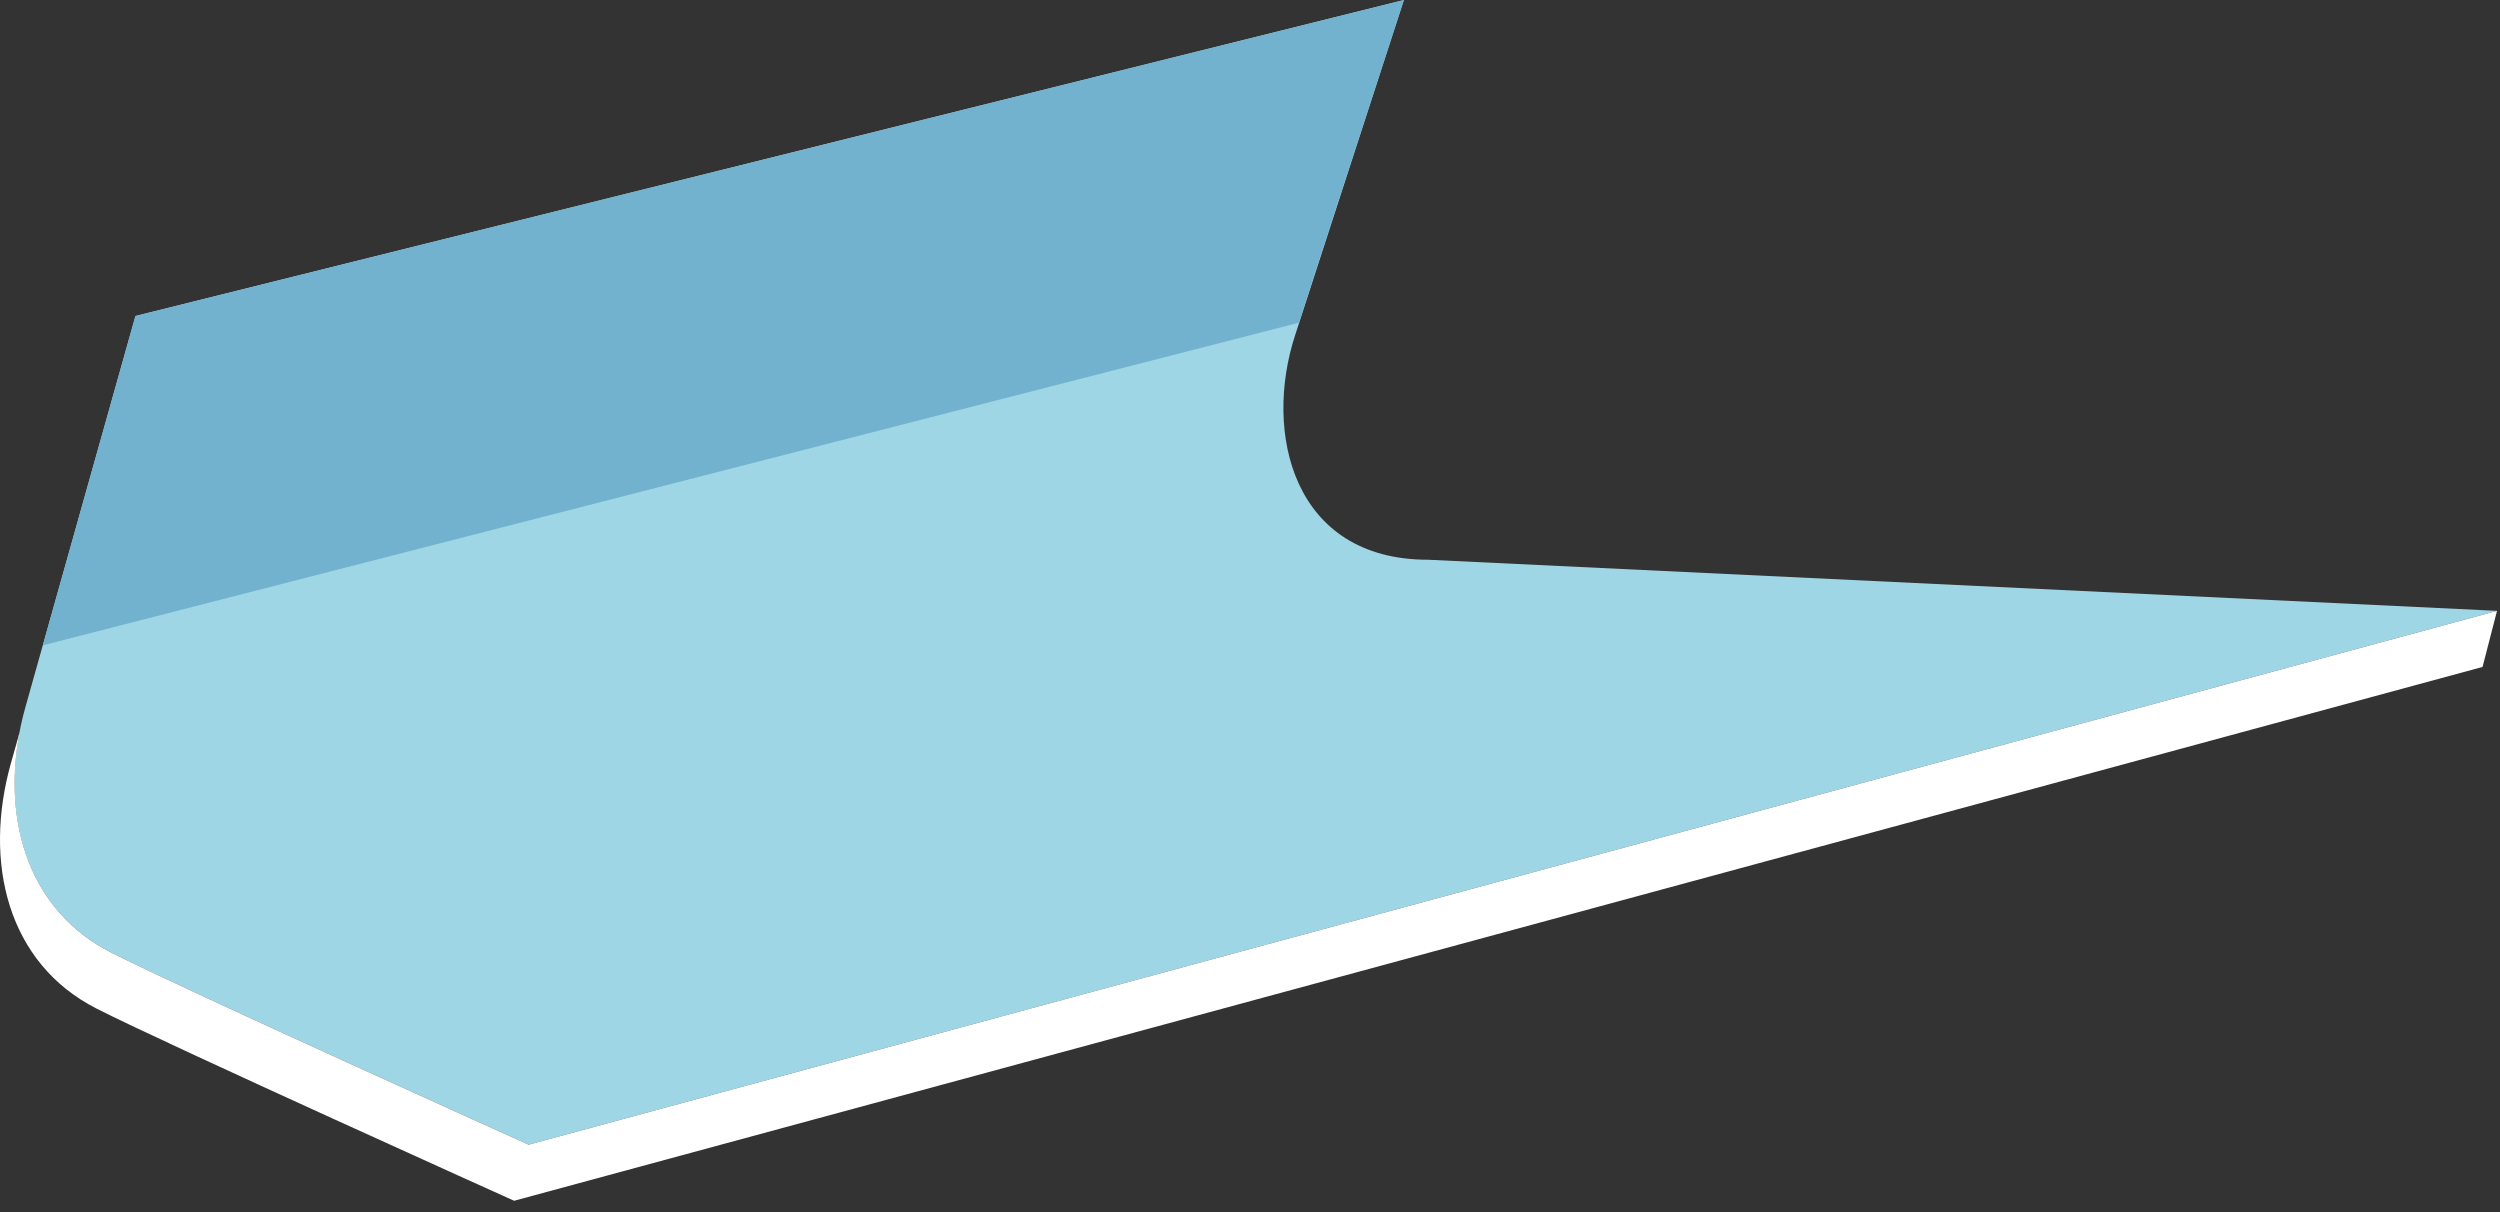 <?xml version="1.0" encoding="UTF-8"?>
<svg width="198px" height="96px" viewBox="0 0 198 96" version="1.1" xmlns="http://www.w3.org/2000/svg" xmlns:xlink="http://www.w3.org/1999/xlink">
    <rect x="0" y="0" width="198" height="96" fill="#333333" stroke="none"/>
    <title>Group</title>
    <g id="Page-1" stroke="none" stroke-width="1" fill="none" fill-rule="evenodd">
        <g id="Desktop-Comp" transform="translate(-578, -2941)">
            <g id="Group" transform="translate(578, 2941)">
                <path d="M102.574,26.549 L111.189,0 L10.727,25.025 C10.727,25.025 4.872,45.865 2.022,55.968 C-0.213,63.893 1.767,71.862 8.802,75.44 C14.411,78.293 41.866,90.657 41.866,90.657 L197.765,48.378 L113.102,44.331 C102.371,44.331 100.056,34.24 102.574,26.549 Z" id="Fill-1" fill="#9ED6E5"></path>
                <path d="M41.866,90.657 C41.866,90.657 14.411,78.293 8.803,75.44 C2.373,72.17 0.177,65.229 1.552,58.01 C1.312,58.858 1.084,59.667 0.874,60.412 C-1.362,68.337 0.62,76.306 7.655,79.885 C13.263,82.737 40.719,95.101 40.719,95.101 L196.617,52.822 L197.765,48.378 L41.866,90.657 Z" id="Fill-4" fill="#FFFFFF"></path>
                <path d="M102.884,25.556 C102.96,25.241 105.729,16.723 111.19,0 L10.728,25.025 C10.728,25.025 6.415,40.373 3.391,51.111 L102.884,25.556 Z" id="Fill-9" fill="#72B2CE"></path>
            </g>
        </g>
    </g>
</svg>